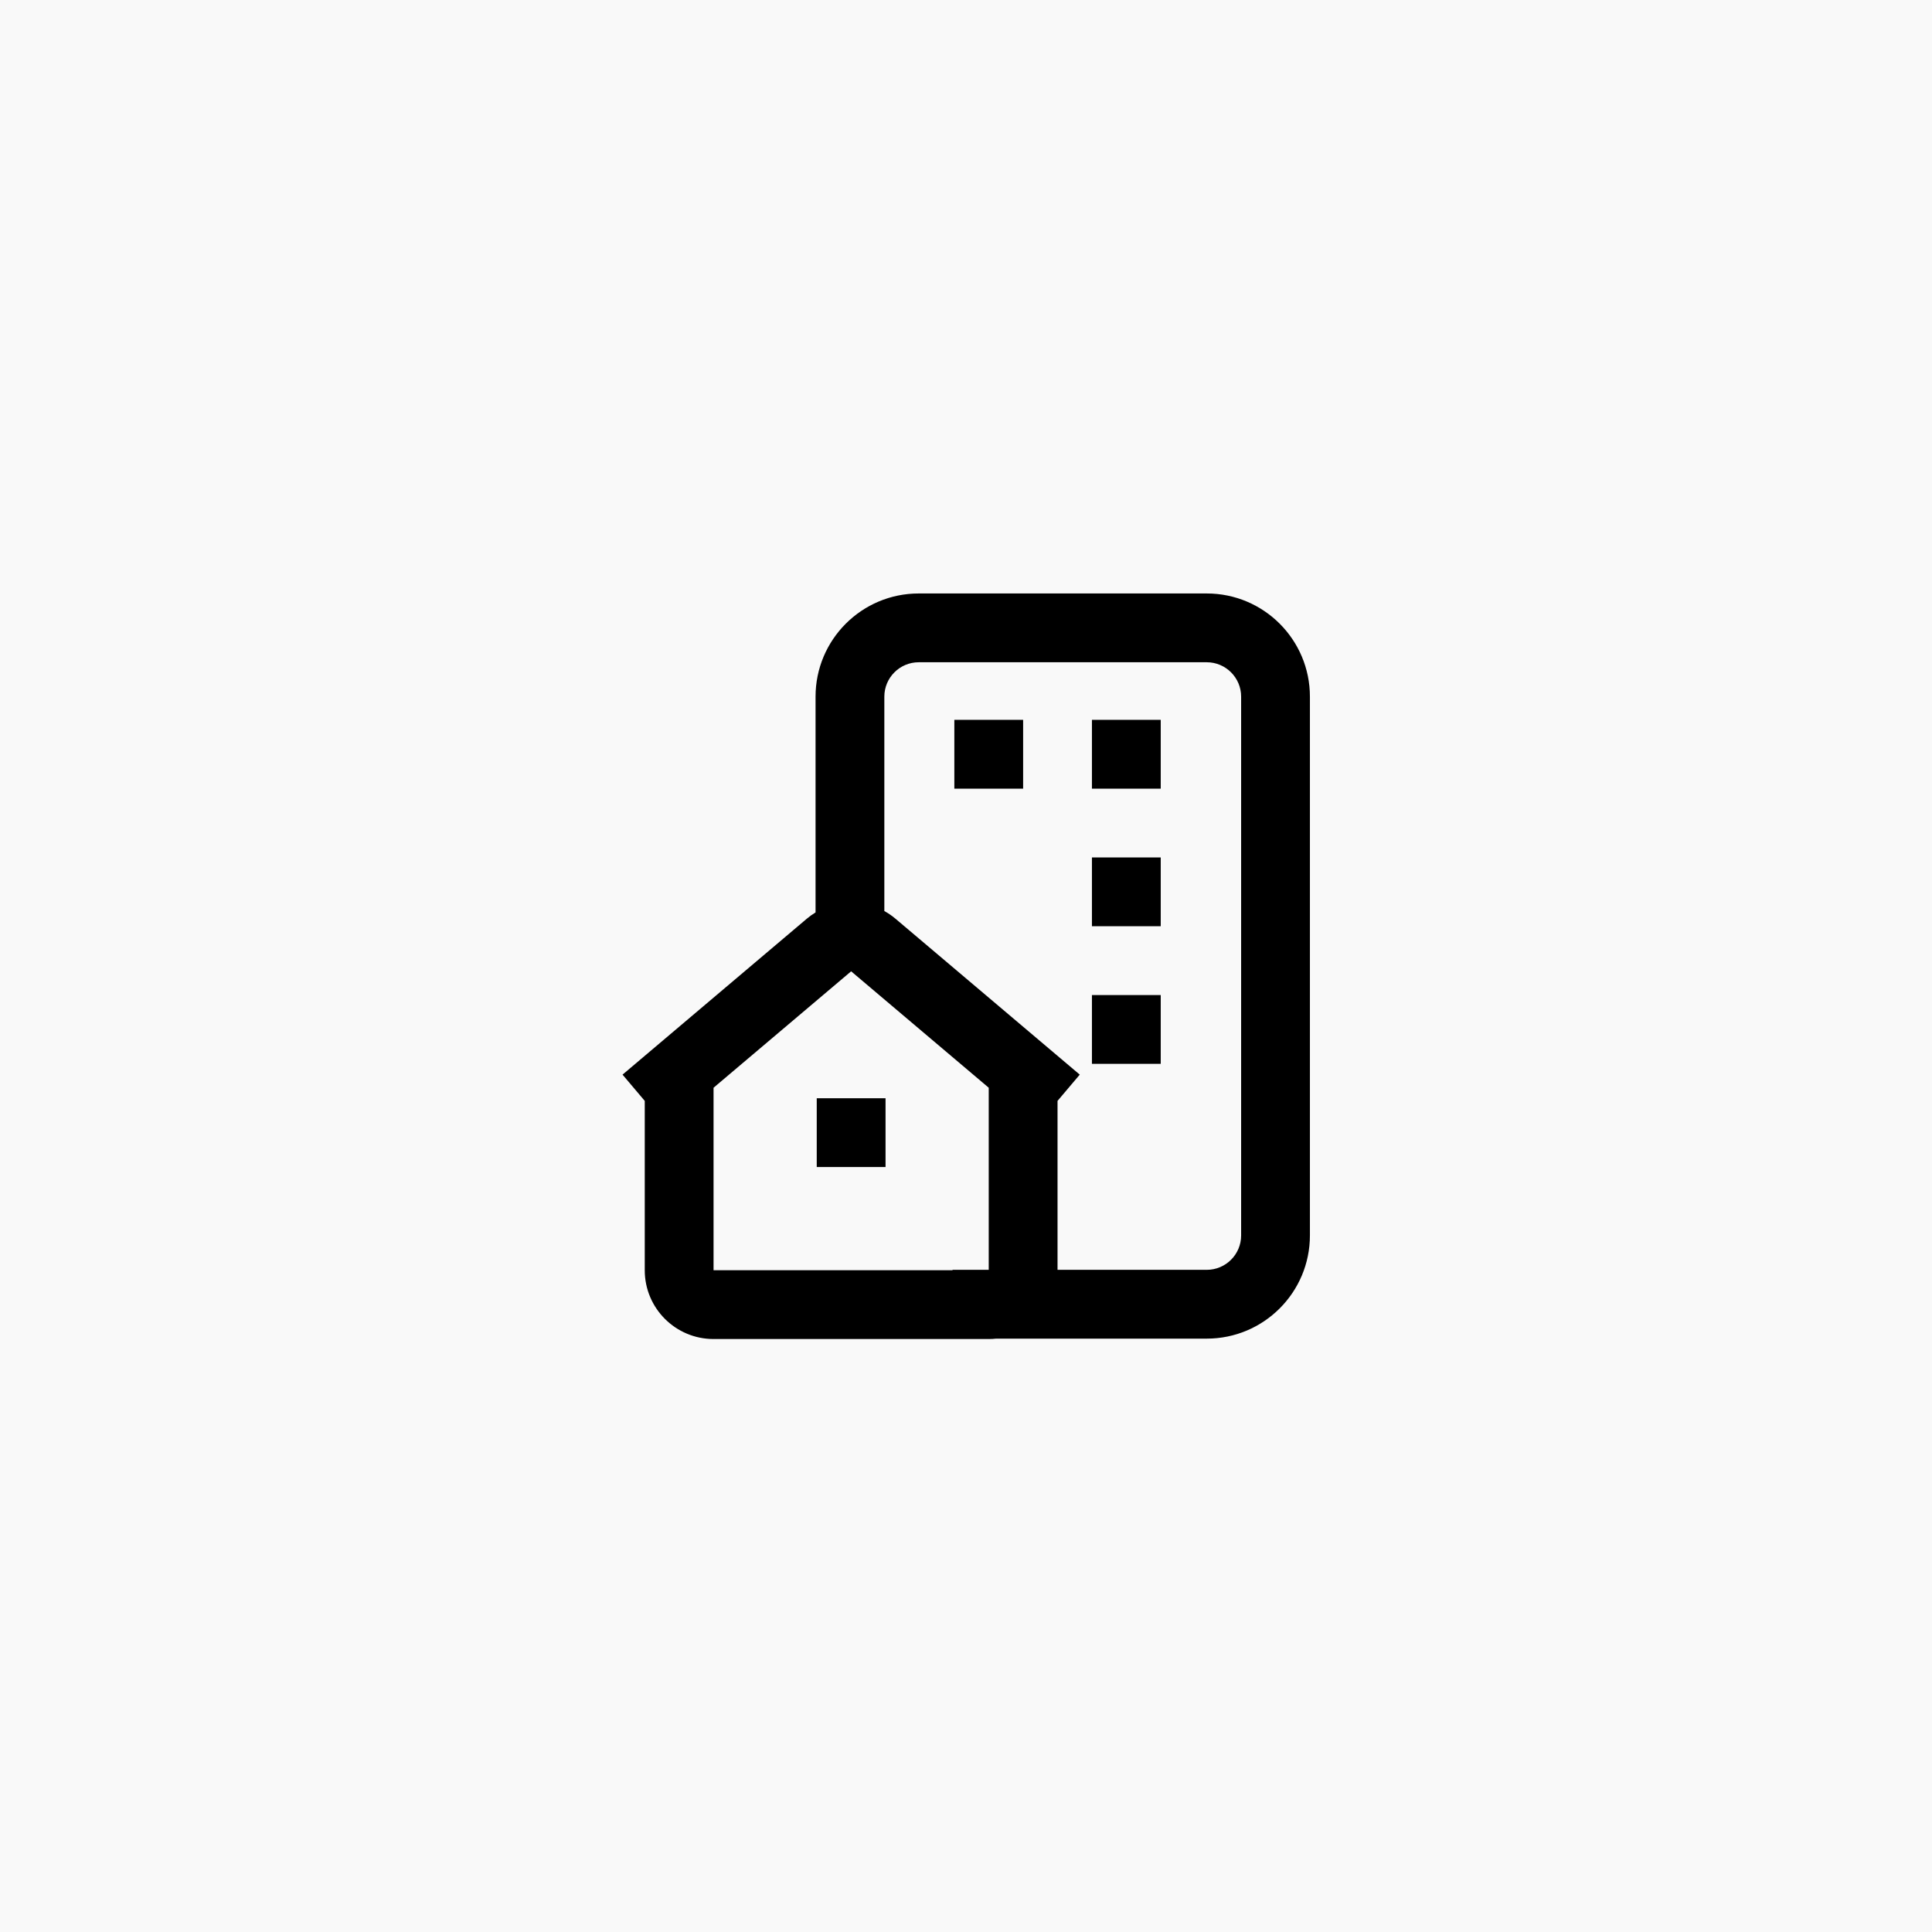 <svg width="180" height="180" viewBox="0 0 180 180" fill="none" xmlns="http://www.w3.org/2000/svg">
<rect width="180" height="180" fill="#F9F9F9"/>
<path fill-rule="evenodd" clip-rule="evenodd" d="M75.983 64.906C75.983 59.596 80.287 55.292 85.597 55.292H112.428C117.738 55.292 122.042 59.596 122.042 64.906V115.103C122.042 120.412 117.738 124.717 112.428 124.717H92.814C92.585 124.742 92.353 124.754 92.118 124.754H66.48C62.94 124.754 60.07 121.885 60.07 118.345V102.567L58 100.121L75.159 85.602C75.421 85.38 75.697 85.182 75.983 85.009V64.906ZM88.746 118.307H92.118V101.342L79.299 90.495L66.48 101.342V118.345L88.746 118.345V118.307ZM112.428 118.307H98.528V102.567L100.598 100.121L83.439 85.602C83.109 85.323 82.758 85.082 82.392 84.88V64.906C82.392 63.136 83.827 61.701 85.597 61.701H112.428C114.198 61.701 115.633 63.136 115.633 64.906V115.103C115.633 116.873 114.198 118.307 112.428 118.307ZM88.914 67.067H95.323V73.477H88.914V67.067ZM108.142 67.067H101.733V73.477H108.142V67.067ZM101.733 79.887H108.142V86.296H101.733V79.887ZM108.142 92.706H101.733V99.116H108.142V92.706ZM82.504 102.321H76.094V108.73H82.504V102.321Z" fill="black"/>
</svg>
